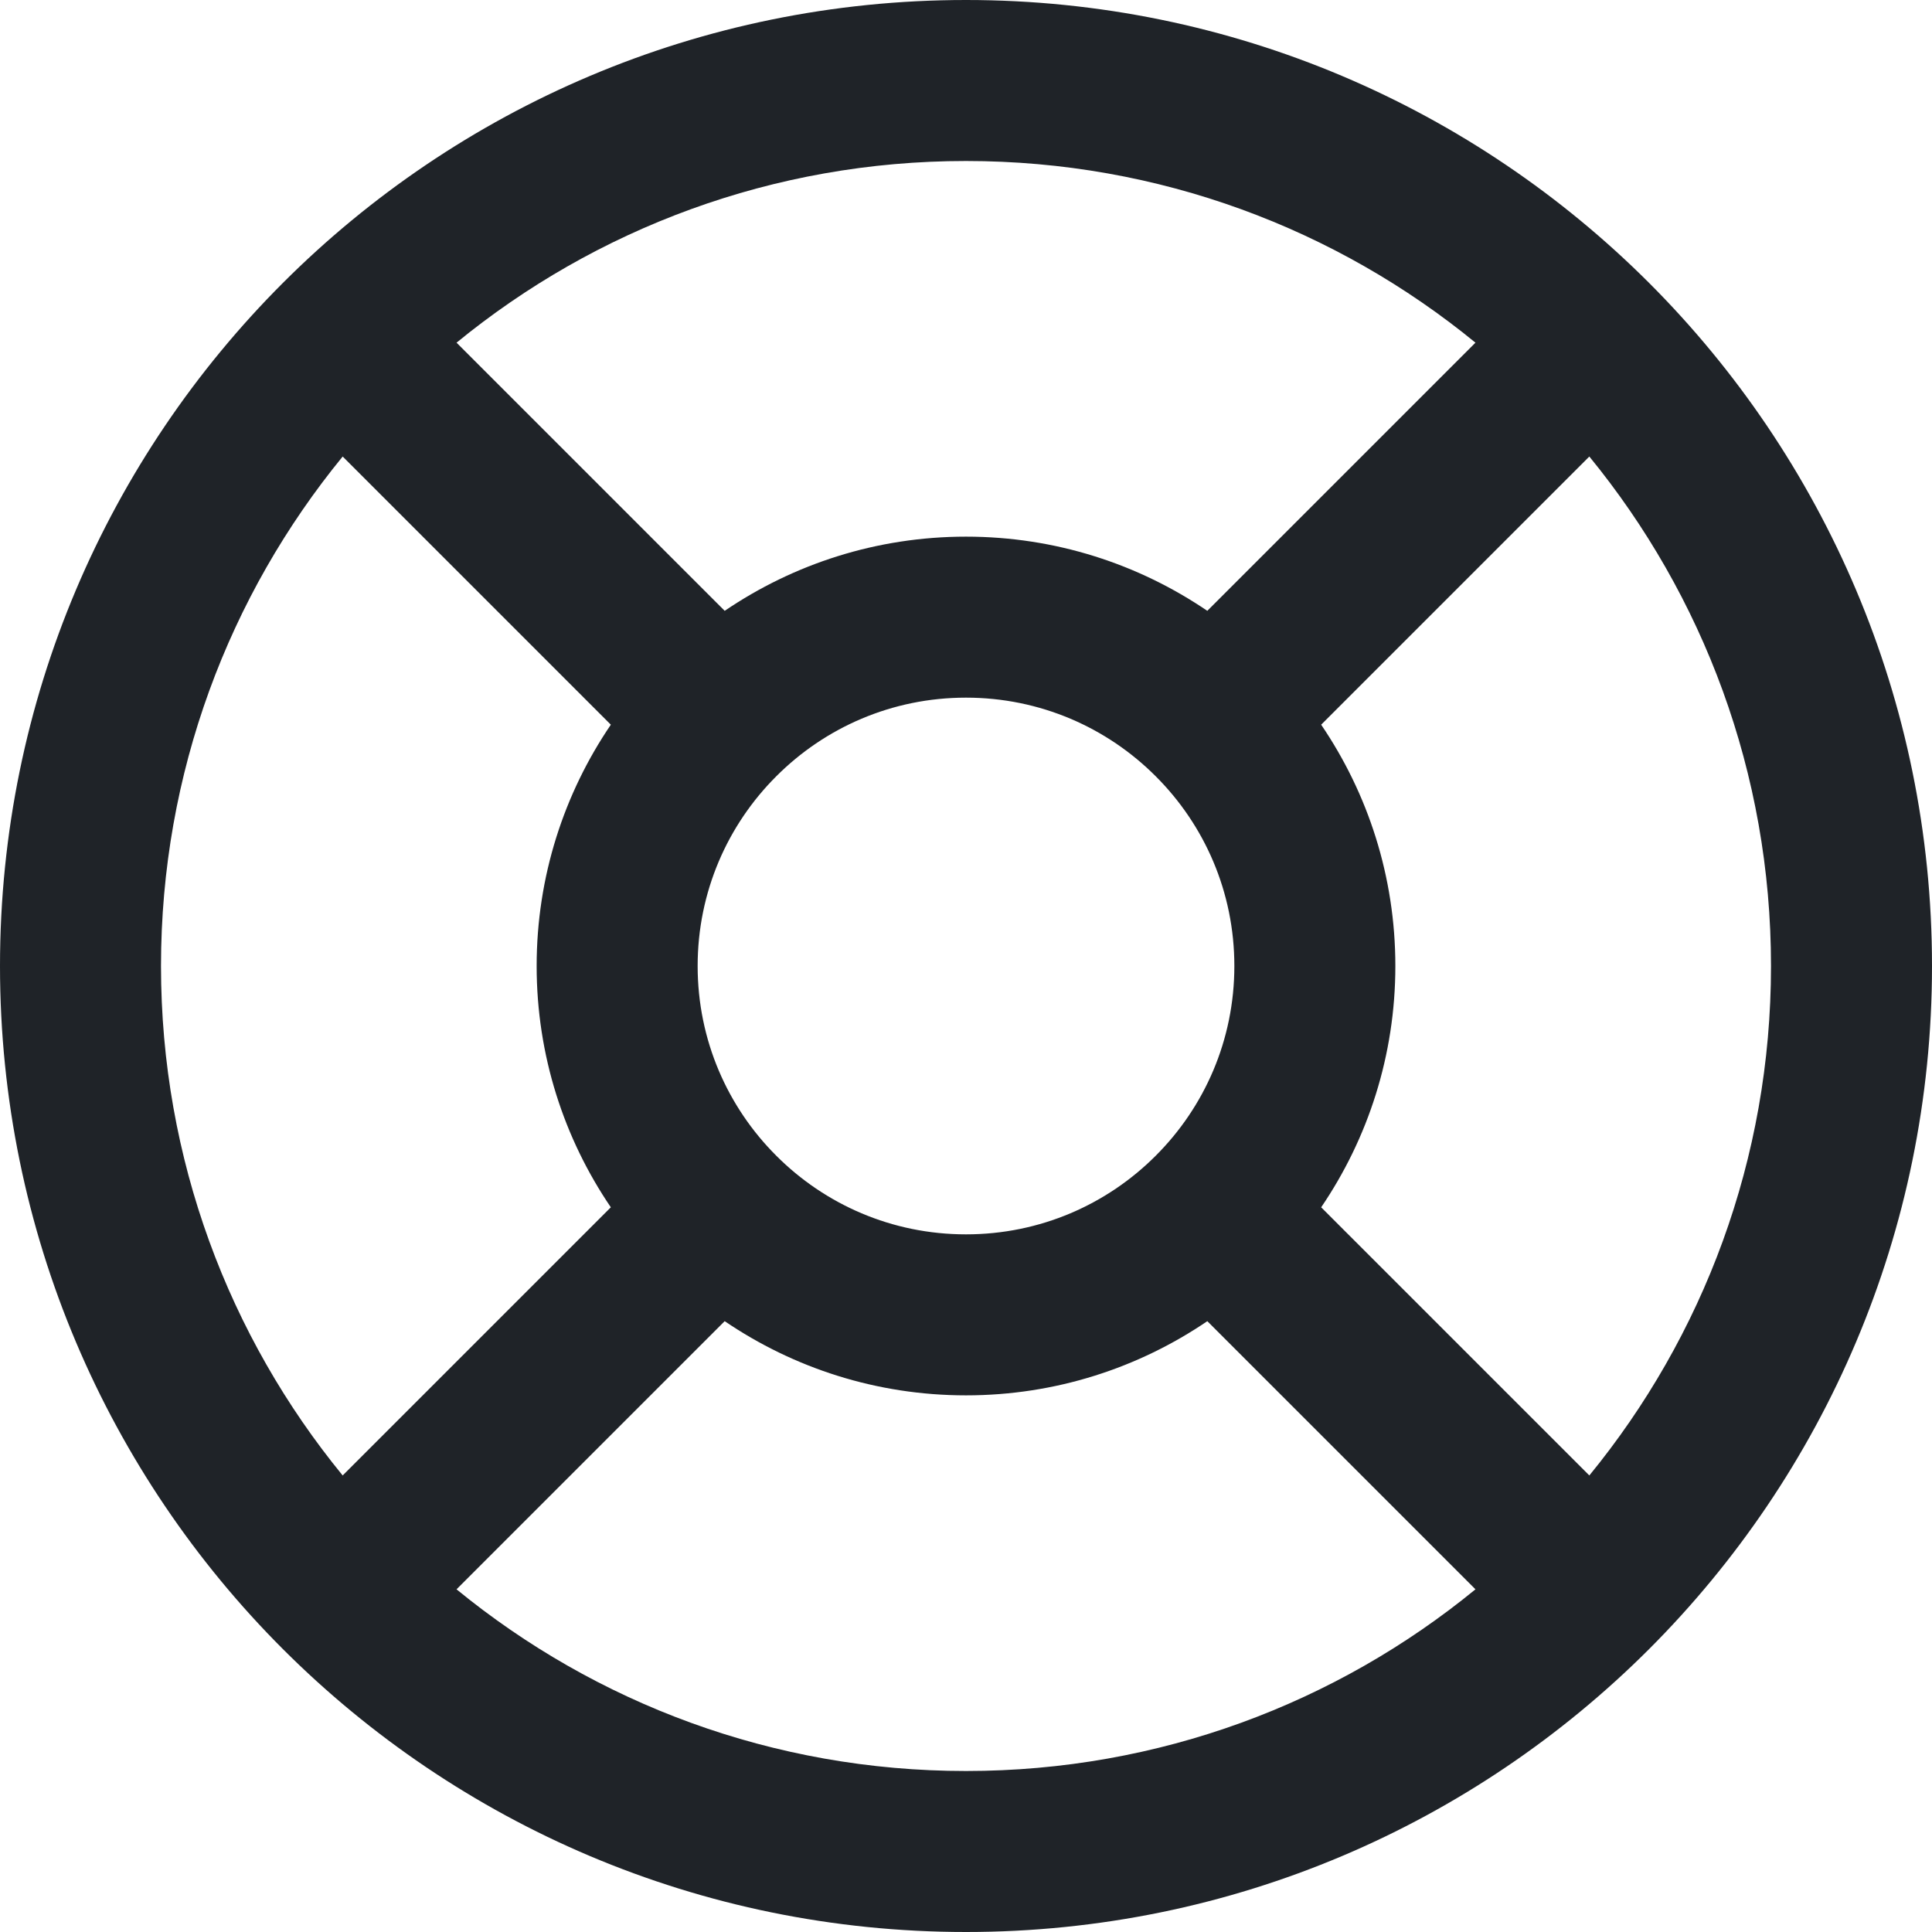 <svg width="30" height="30" viewBox="0 0 30 30" fill="none" xmlns="http://www.w3.org/2000/svg">
<path fill-rule="evenodd" clip-rule="evenodd" d="M7.089 5.321L11.253 9.485C12.321 8.759 13.611 8.333 15 8.333C16.389 8.333 17.679 8.759 18.747 9.485L22.911 5.321C20.756 3.557 18.002 2.5 15 2.5C11.998 2.5 9.245 3.557 7.089 5.321ZM24.679 7.089L20.515 11.253C21.241 12.321 21.667 13.611 21.667 15C21.667 16.389 21.241 17.679 20.515 18.747L24.679 22.911C26.443 20.756 27.5 18.002 27.5 15C27.5 11.998 26.443 9.245 24.679 7.089ZM22.911 24.679L18.747 20.515C17.679 21.241 16.389 21.667 15 21.667C13.611 21.667 12.321 21.241 11.253 20.515L7.089 24.679C9.245 26.443 11.998 27.5 15 27.5C18.002 27.5 20.756 26.443 22.911 24.679ZM5.321 22.911L9.485 18.747C8.759 17.679 8.333 16.389 8.333 15C8.333 13.611 8.759 12.321 9.485 11.253L5.321 7.089C3.557 9.245 2.5 11.998 2.5 15C2.5 18.002 3.557 20.756 5.321 22.911ZM4.393 4.393C7.106 1.68 10.858 0 15 0C19.142 0 22.893 1.68 25.607 4.393C28.32 7.106 30 10.858 30 15C30 19.142 28.32 22.893 25.607 25.607C22.893 28.32 19.142 30 15 30C10.858 30 7.107 28.32 4.393 25.607C1.68 22.893 0 19.142 0 15C0 10.858 1.68 7.106 4.393 4.393ZM15 10.833C13.849 10.833 12.809 11.298 12.054 12.054C11.298 12.809 10.833 13.849 10.833 15C10.833 16.151 11.298 17.191 12.054 17.946C12.809 18.702 13.849 19.167 15 19.167C16.151 19.167 17.191 18.702 17.946 17.946C18.702 17.191 19.167 16.151 19.167 15C19.167 13.849 18.702 12.809 17.946 12.054C17.191 11.298 16.151 10.833 15 10.833Z" fill="#1F2328"/>
</svg>
